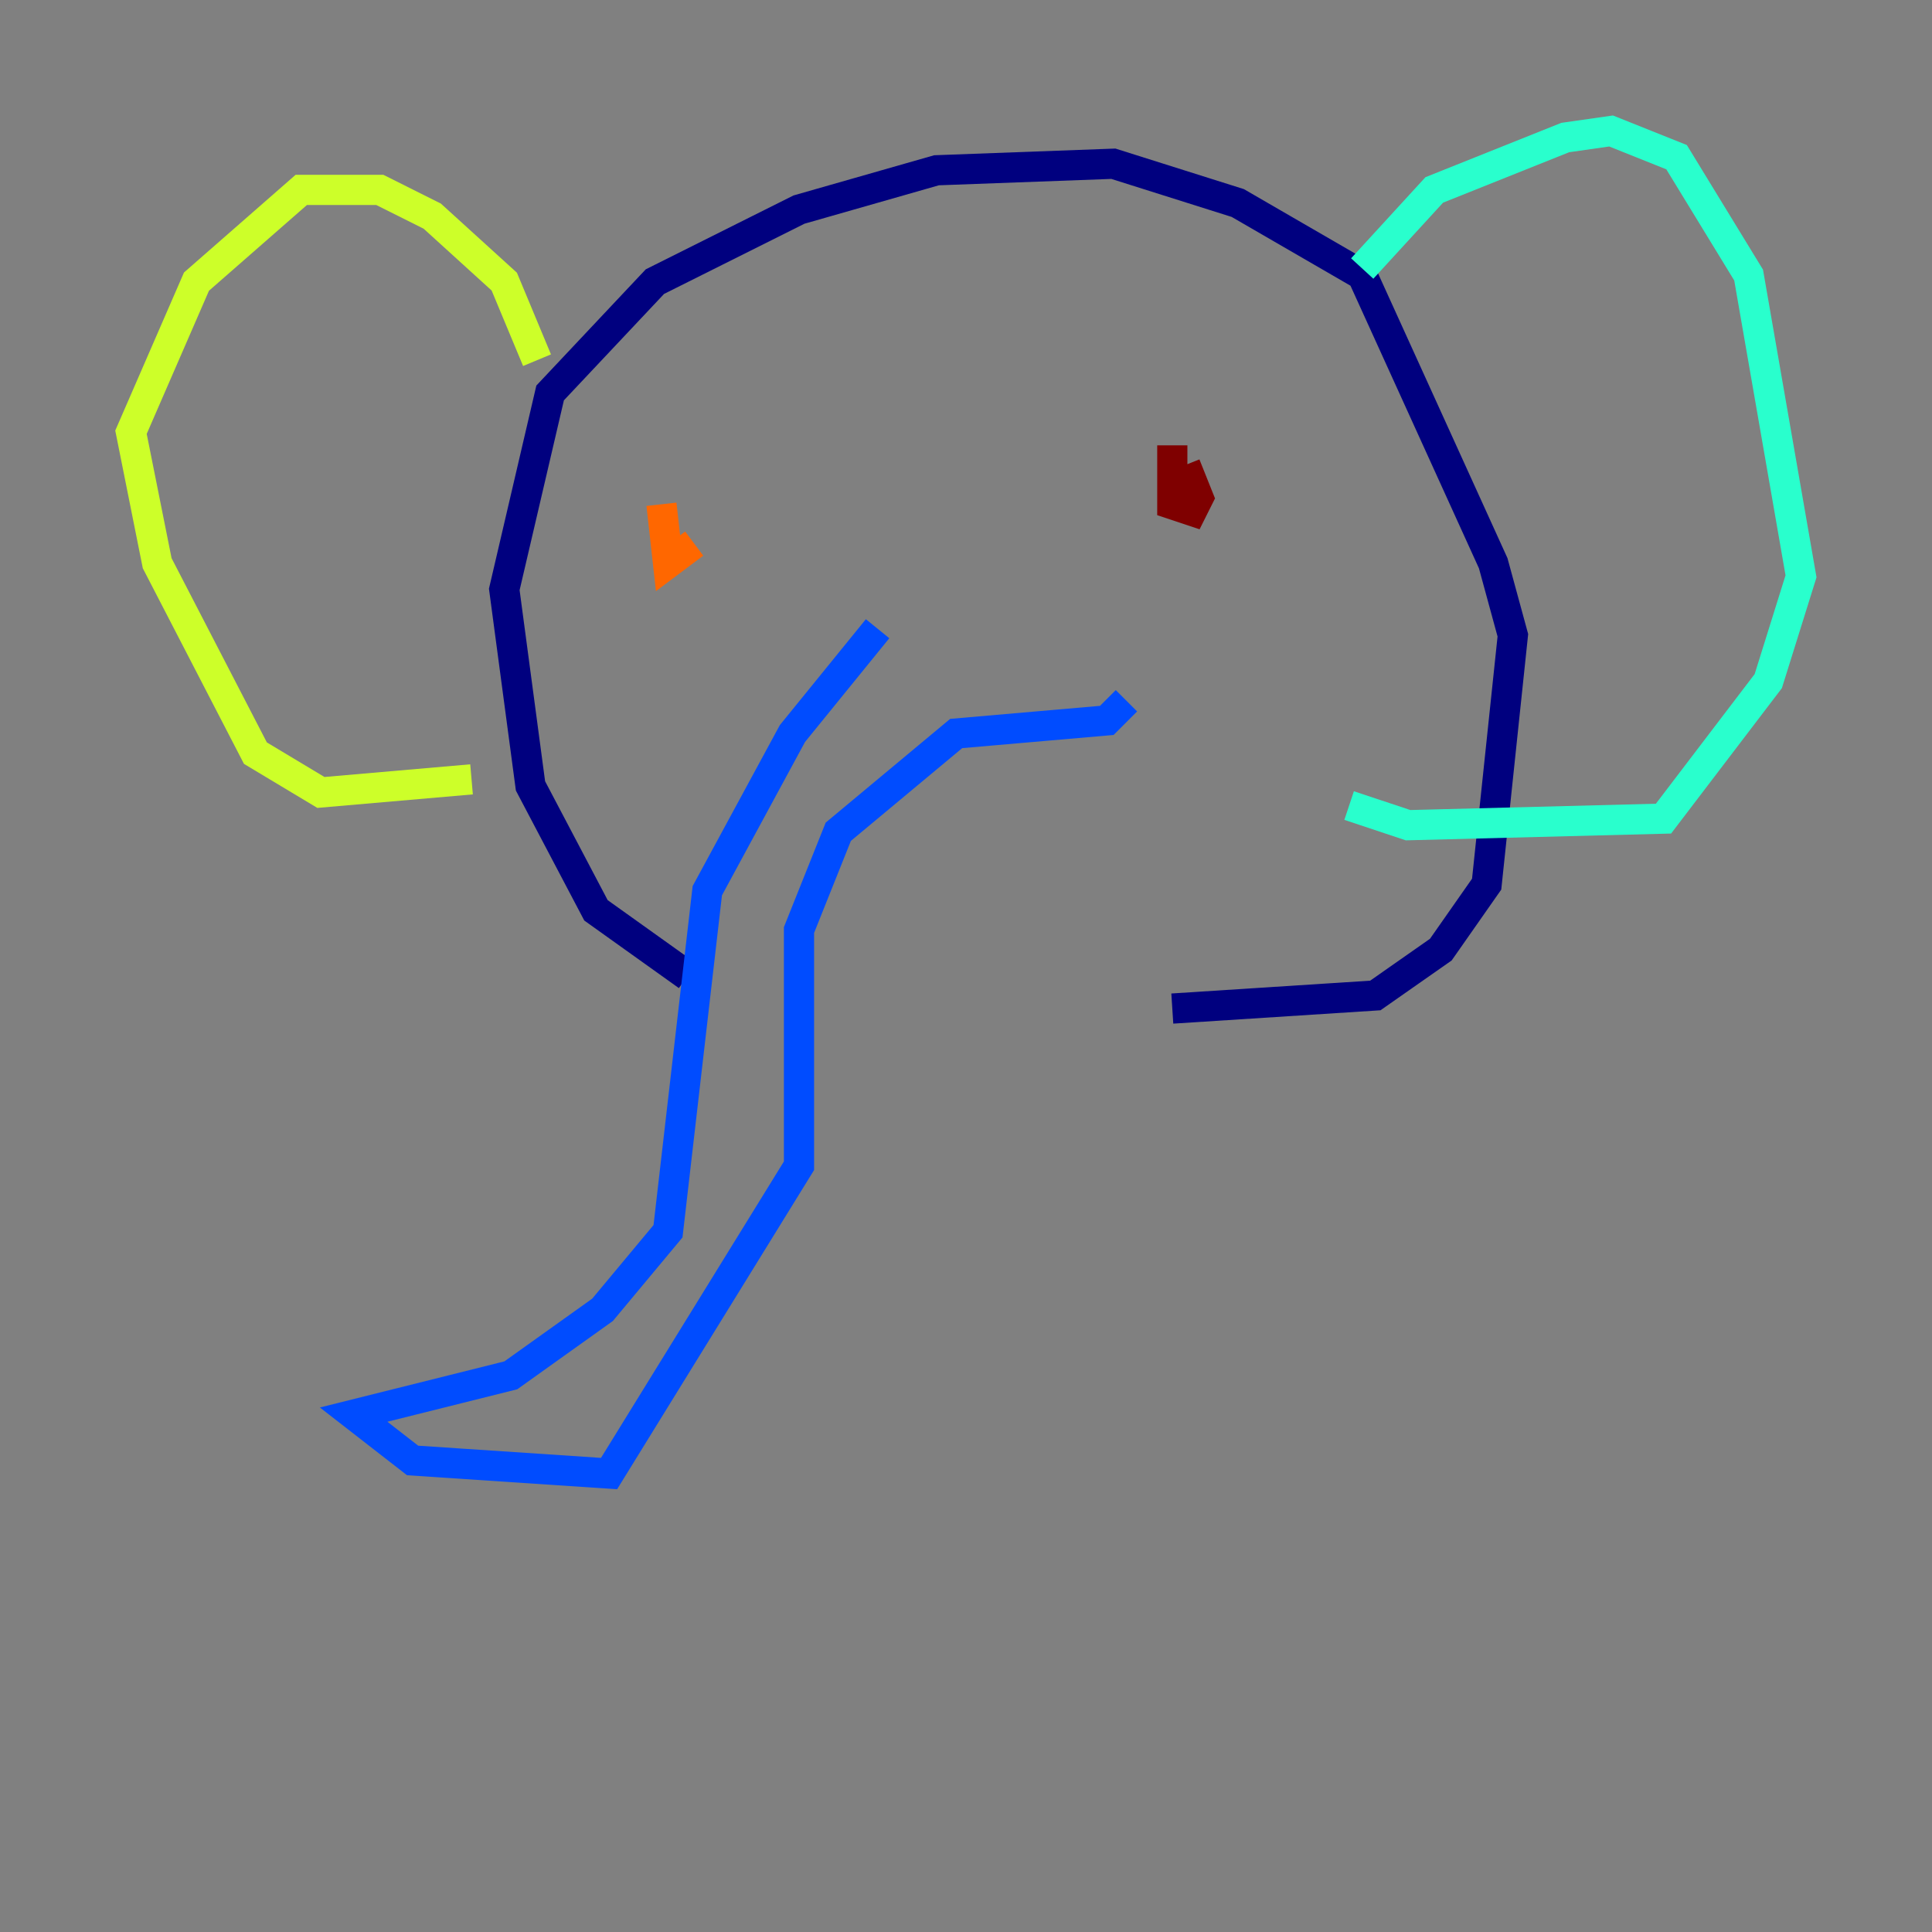 <?xml version="1.0" encoding="utf-8" ?>
<svg baseProfile="tiny" height="128" version="1.2" viewBox="0,0,128,128" width="128" xmlns="http://www.w3.org/2000/svg" xmlns:ev="http://www.w3.org/2001/xml-events" xmlns:xlink="http://www.w3.org/1999/xlink"><rect x="0" y="0" width="128" height="128" fill="#808080" stroke="none"/><defs /><polyline fill="none" points="45.559,64.651 39.485,60.312 35.146,52.068 33.41,39.051 36.447,26.034 43.39,18.658 52.936,13.885 62.047,11.281 73.763,10.848 82.007,13.451 90.251,18.224 98.929,37.315 100.231,42.088 98.495,58.576 95.458,62.915 91.119,65.953 77.668,66.82" stroke="#00007f" stroke-width="2" /><polyline fill="none" points="58.142,41.654 52.502,48.597 46.861,59.01 44.258,81.573 39.919,86.78 33.844,91.119 23.43,93.722 27.336,96.759 40.352,97.627 52.936,77.234 52.936,61.614 55.539,55.105 63.349,48.597 73.329,47.729 74.63,46.427" stroke="#004cff" stroke-width="2" /><polyline fill="none" points="90.251,17.79 95.024,12.583 103.702,9.112 106.739,8.678 111.078,10.414 115.851,18.224 119.322,38.183 117.153,45.125 110.21,54.237 93.288,54.671 89.383,53.37" stroke="#29ffcd" stroke-width="2" /><polyline fill="none" points="35.58,23.864 33.41,18.658 28.637,14.319 25.166,12.583 19.959,12.583 13.017,18.658 8.678,28.637 10.414,37.315 16.922,49.898 21.261,52.502 31.241,51.634" stroke="#cdff29" stroke-width="2" /><polyline fill="none" points="43.824,33.41 44.258,37.315 45.993,36.014" stroke="#ff6700" stroke-width="2" /><polyline fill="none" points="77.668,29.505 77.668,33.41 78.969,33.844 79.403,32.976 78.536,30.807" stroke="#7f0000" stroke-width="2" /></svg>